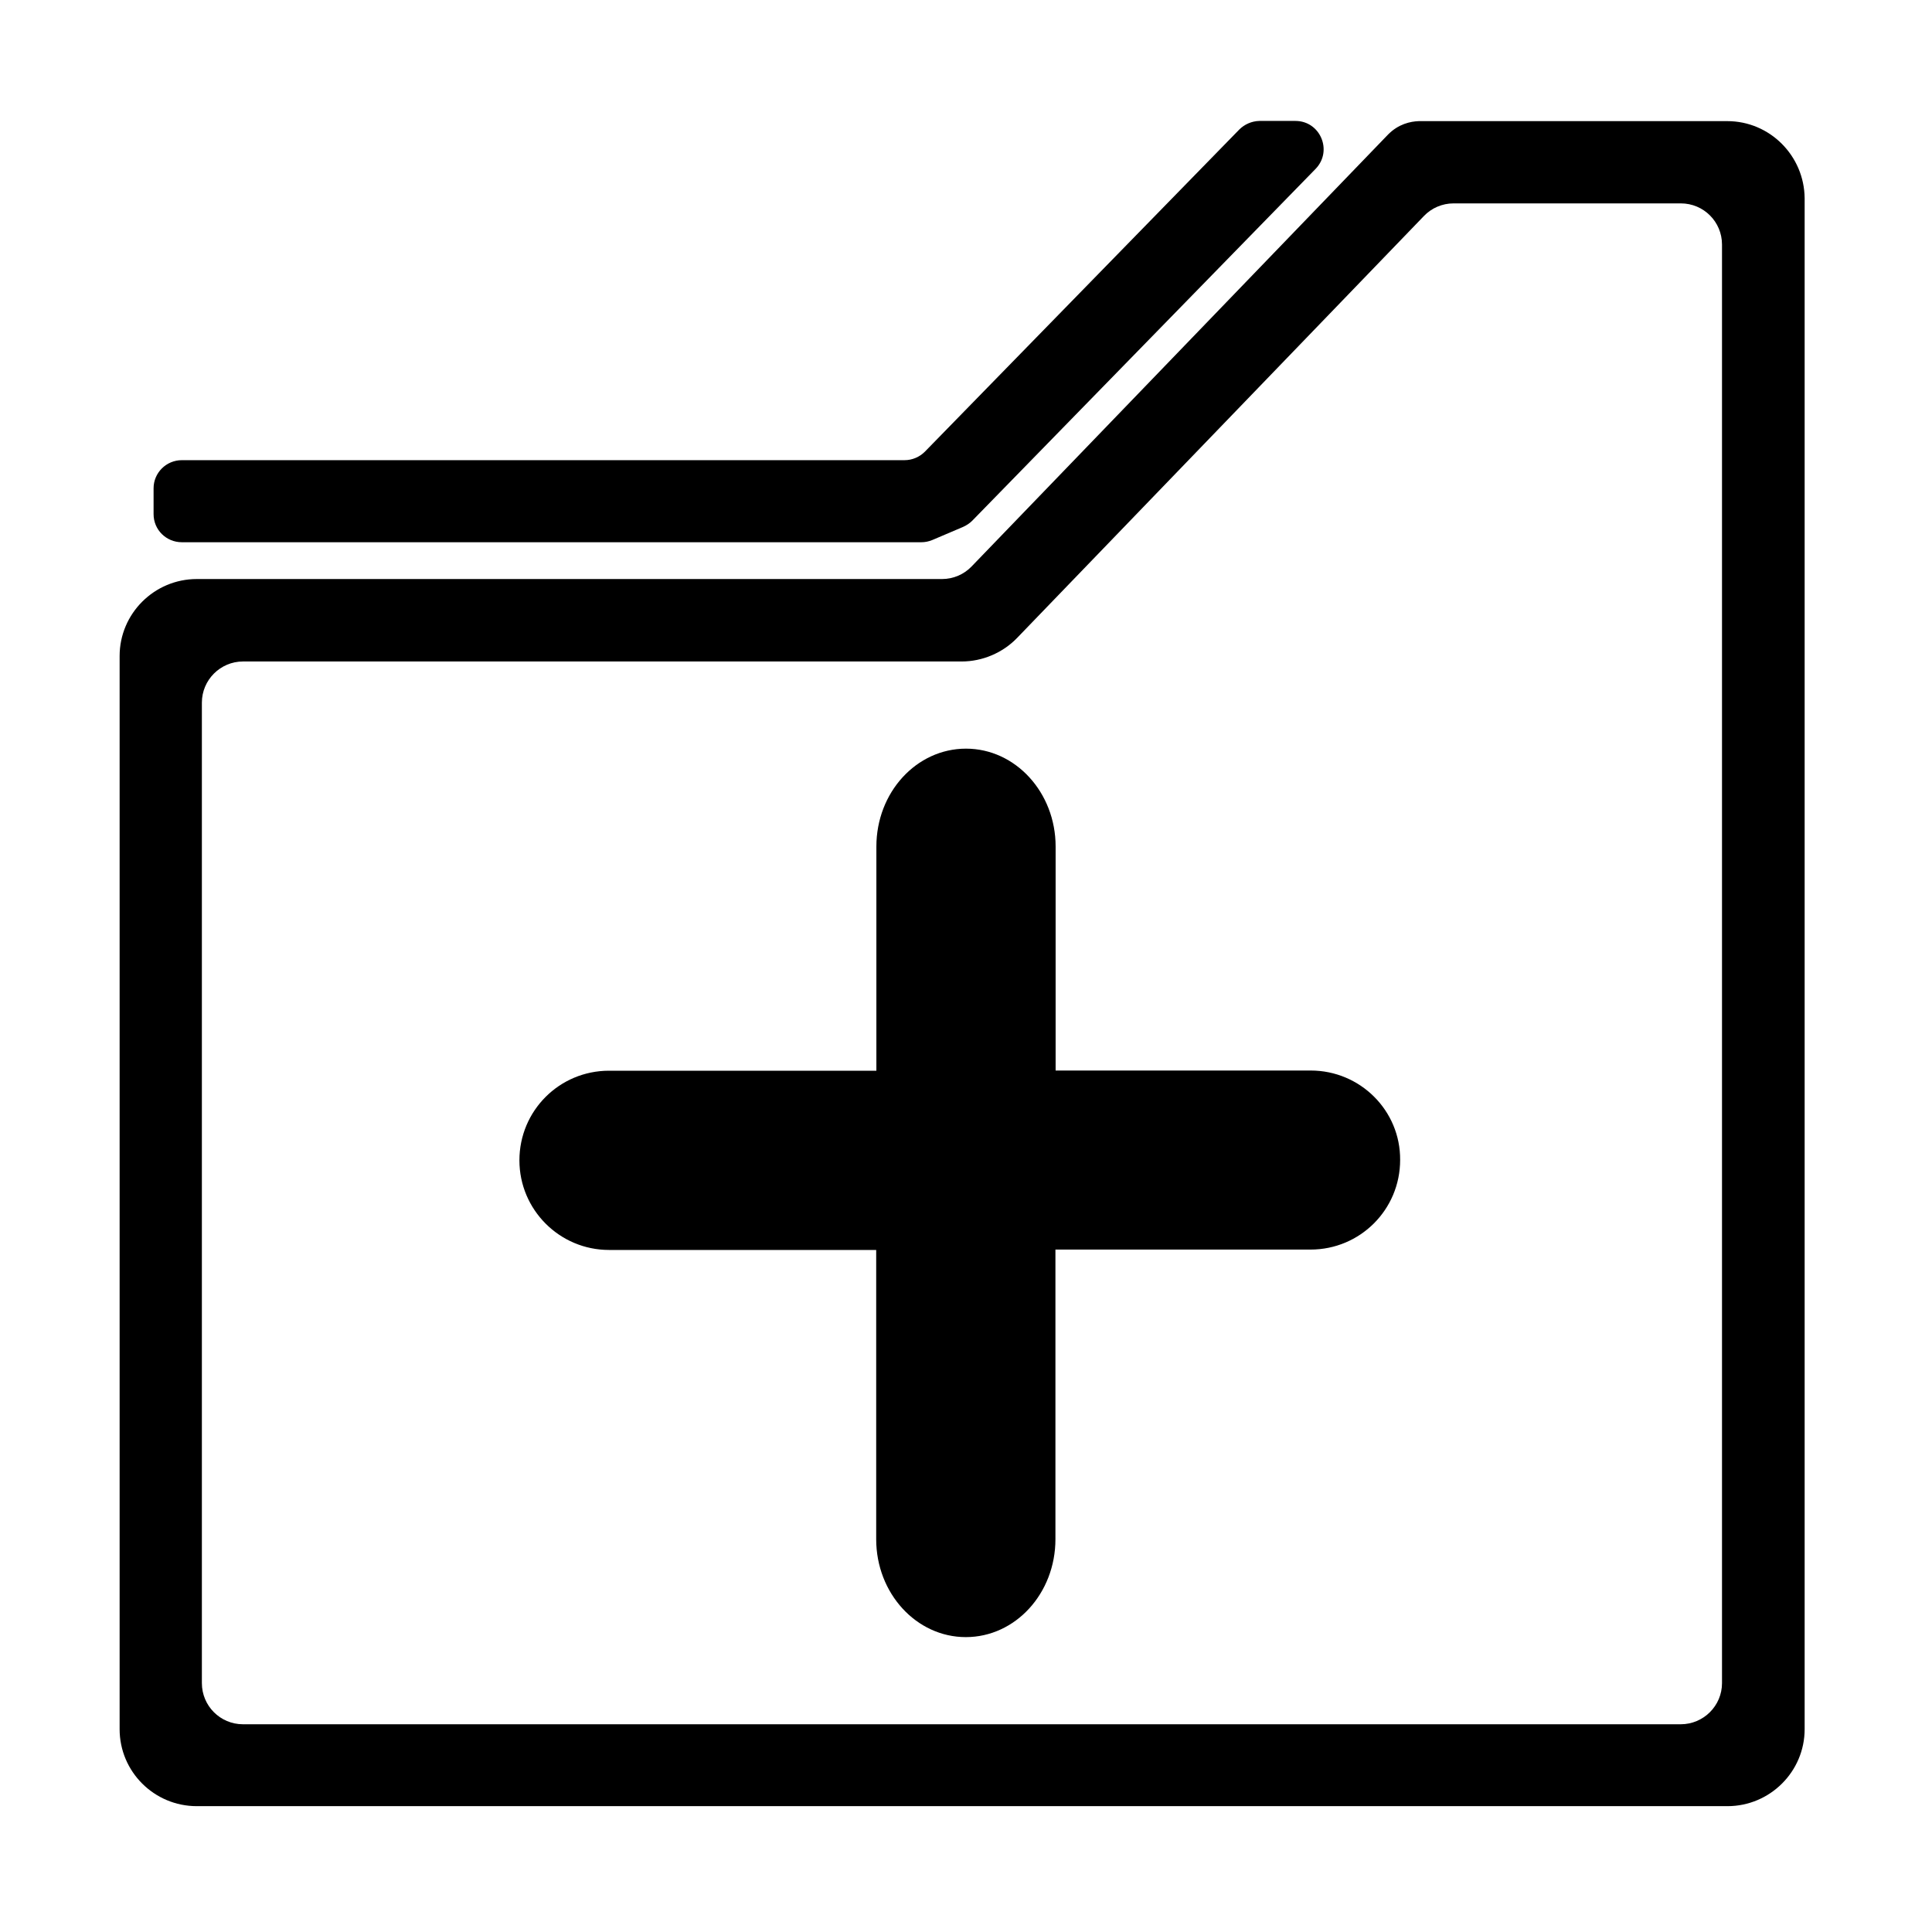<?xml version="1.0" standalone="no"?><!DOCTYPE svg PUBLIC "-//W3C//DTD SVG 1.1//EN" "http://www.w3.org/Graphics/SVG/1.1/DTD/svg11.dtd"><svg t="1638942840199" class="icon" viewBox="0 0 1024 1024" version="1.1" xmlns="http://www.w3.org/2000/svg" p-id="572" width="20" height="20" xmlns:xlink="http://www.w3.org/1999/xlink"><defs><style type="text/css"></style></defs><path d="M694.7 567.4H559.5V448.7c0-28.7-21.3-51.9-47.5-51.9-26.3 0-47.5 23.2-47.5 51.9V567.5H322.8c-26.3 0-47.5 21.2-47.5 47.5 0 26.2 21.3 47.5 47.5 47.5h141.6v153.3c0 28.7 21.3 51.9 47.5 51.9 26.3 0 47.5-23.2 47.5-51.9V662.3h135.2c26.3 0 47.5-21.2 47.5-47.5 0.2-26.1-21.1-47.4-47.4-47.4z" p-id="573"></path><path d="M915.5 64.2h-162c-3.8-0.1-10 0.6-15.7 5.2-0.7 0.6-1.4 1.2-2 1.8L515 300.2c-4.1 4.3-9.8 6.7-15.7 6.7h-395c-22.5 0-40.9 18.3-40.9 40.8v568.8c0 22.5 18.3 40.8 40.9 40.8h811.3c22.5 0 40.9-18.3 40.9-40.8V105.1c-0.2-22.6-18.5-40.9-41-40.9z m-24.7 849.7h-762c-12.1 0-21.8-9.8-21.8-21.8V372.4c0-12 9.8-21.8 21.8-21.8h380.9c11 0 21.8-4.6 29.4-12.5l215.6-223.6c4.1-4.3 9.8-6.7 15.7-6.7h120.5c12.1 0 21.8 9.8 21.8 21.8v762.5c0 12-9.8 21.8-21.9 21.8z" p-id="574"></path><path d="M656.8 68.7L490.2 239.4c-1.4 1.4-3 2.5-4.9 3.3-1.9 0.8-3.8 1.2-5.9 1.2h-383c-8.3 0-15 6.7-15 14.9v13.7c0 8.3 6.7 14.9 15 14.9h391.9c2 0 4-0.4 5.9-1.2l16.2-6.9c1.8-0.8 3.5-1.9 4.9-3.3l182-186.5c9.2-9.5 2.5-25.4-10.7-25.4h-19.1c-4.1 0.1-7.9 1.8-10.7 4.6z" p-id="575"></path></svg>